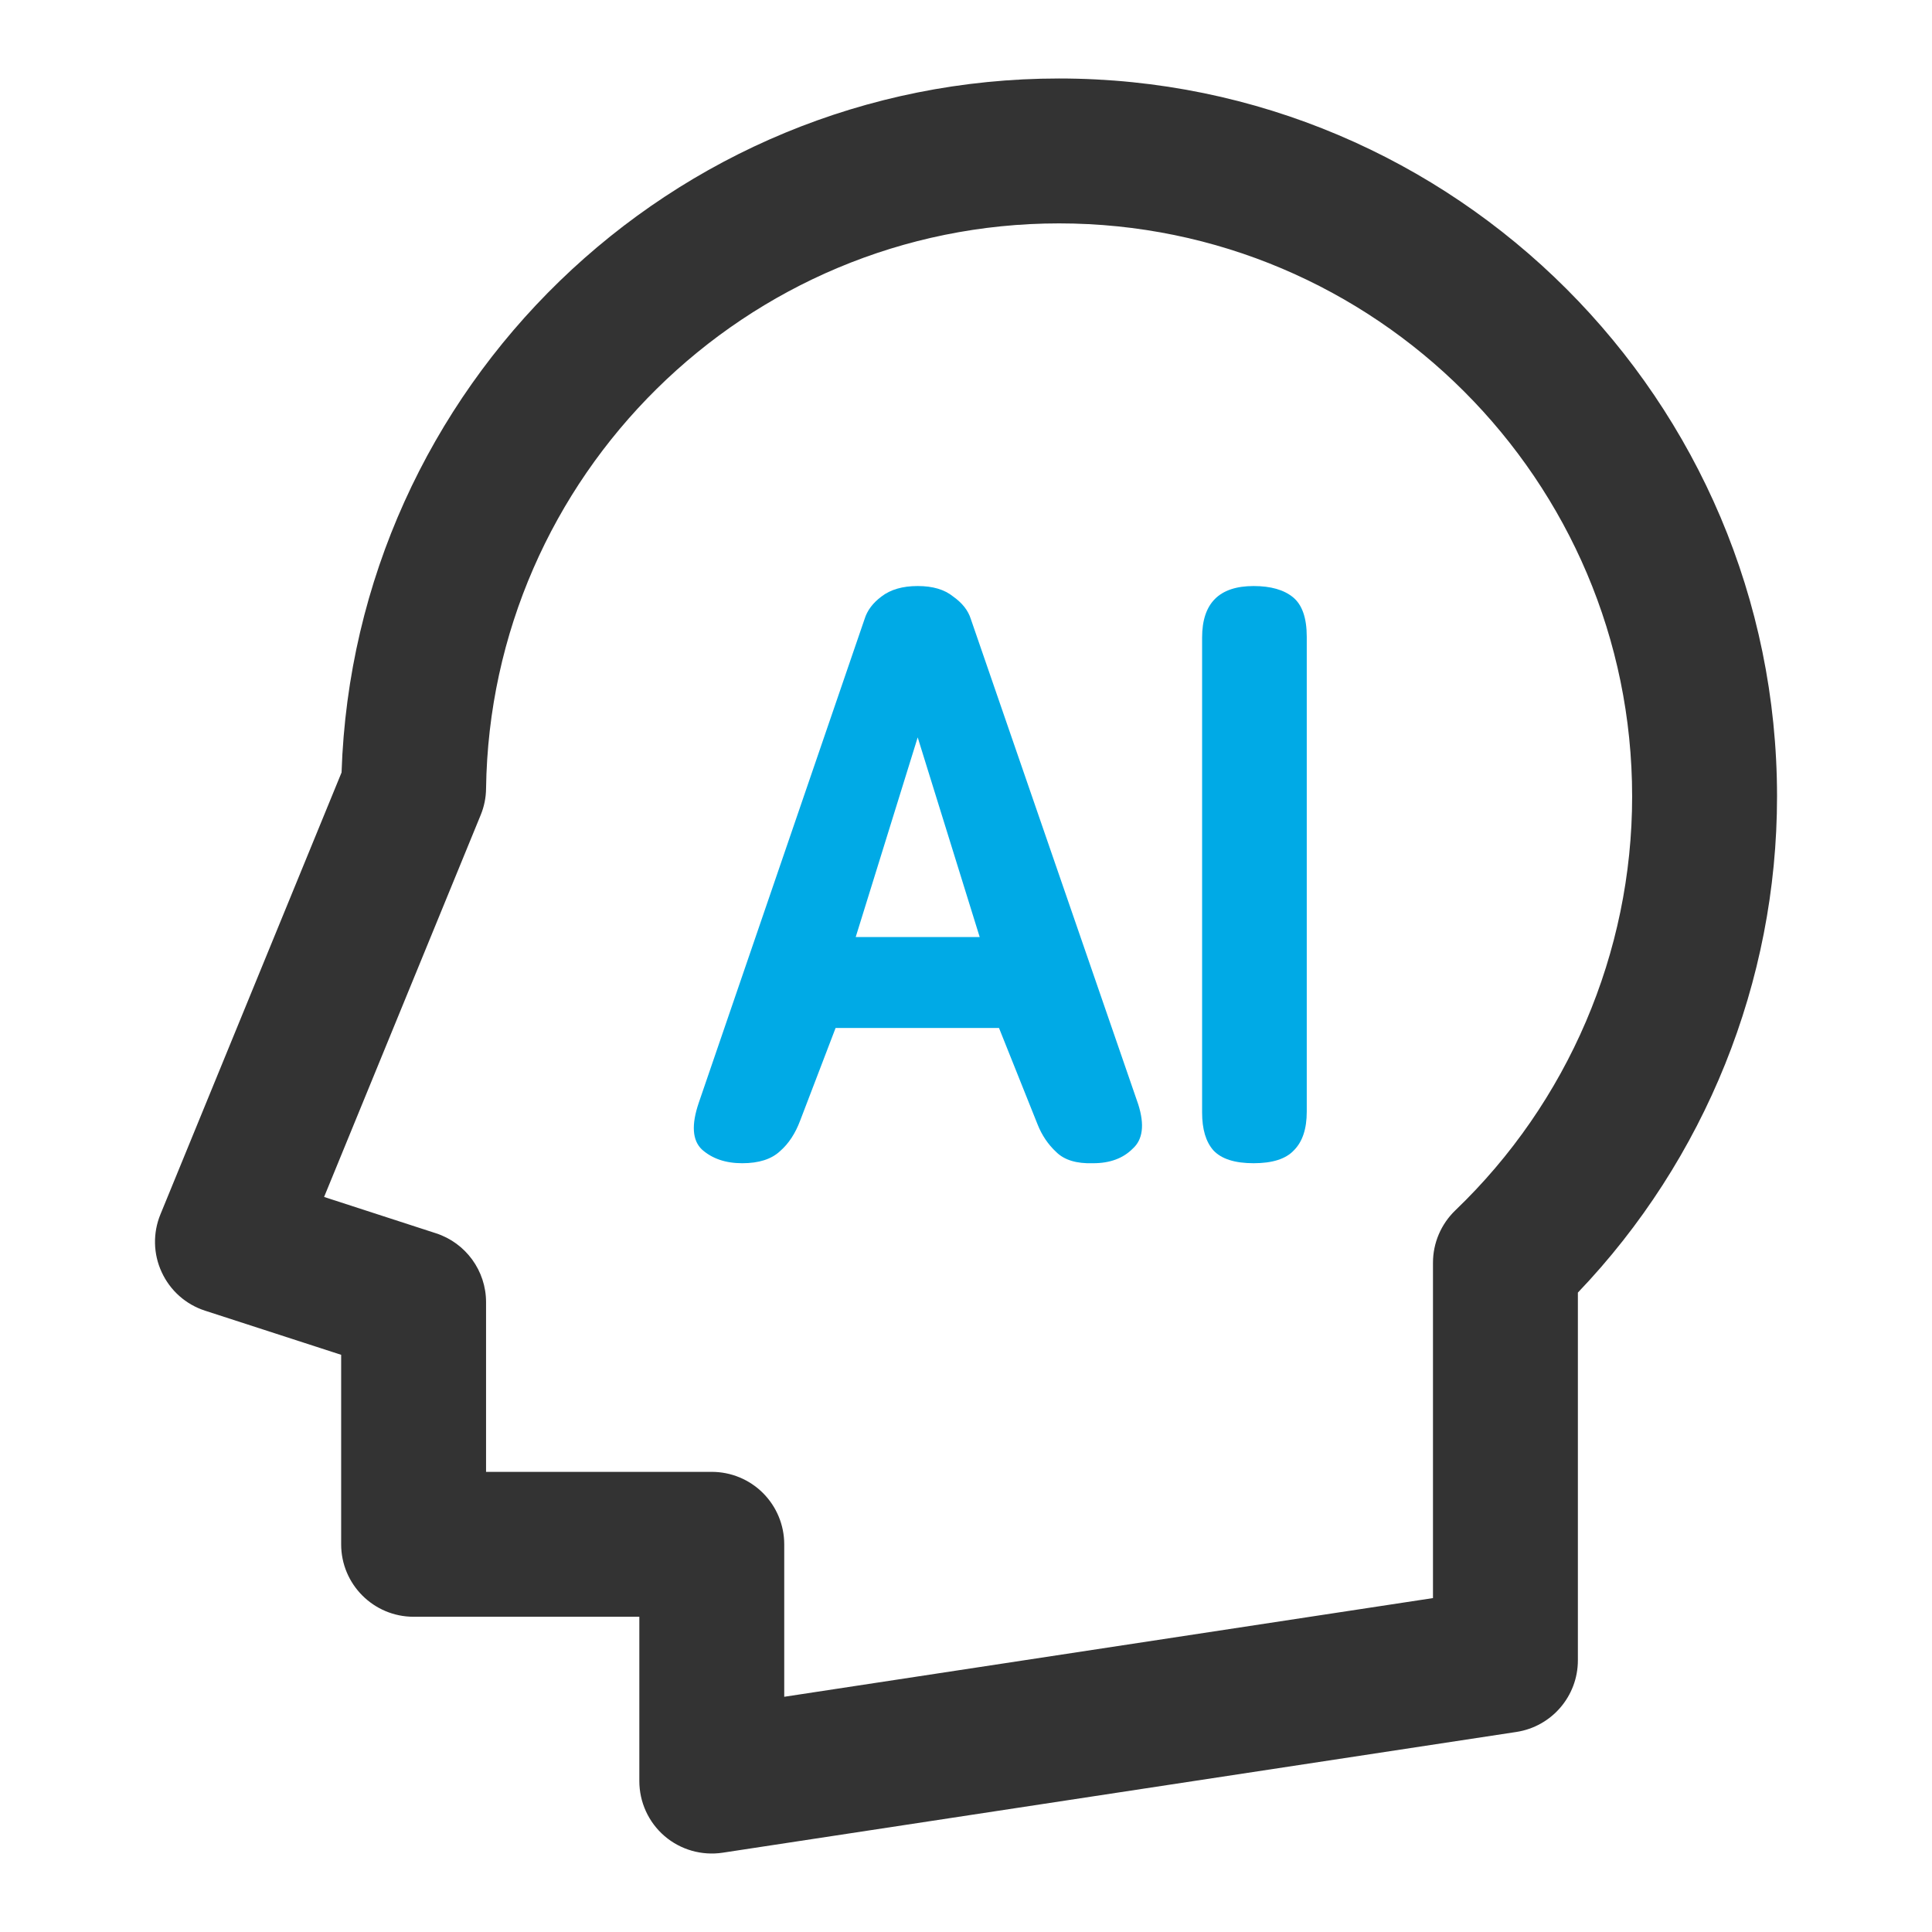 <svg width="24" height="24" viewBox="0 0 24 24" fill="none" xmlns="http://www.w3.org/2000/svg">
  <path fill-rule="evenodd" clip-rule="evenodd" d="M13.156 2.775C17.081 2.775 20.275 5.969 20.275 9.894C20.275 11.835 19.477 13.695 18.079 15.035C17.902 15.205 17.801 15.44 17.801 15.685V19.852L9.742 21.078L9.742 19.184C9.742 18.945 9.647 18.716 9.478 18.547C9.309 18.378 9.08 18.284 8.842 18.284H6.038V16.176C6.038 15.786 5.786 15.44 5.415 15.32L4.026 14.869L5.971 10.125C6.014 10.021 6.037 9.909 6.038 9.796C6.091 5.916 9.265 2.775 13.156 2.775ZM22.075 9.894C22.075 4.975 18.075 0.975 13.156 0.975C8.337 0.975 4.4 4.815 4.243 9.596L1.993 15.085C1.898 15.316 1.903 15.577 2.009 15.804C2.114 16.032 2.309 16.205 2.548 16.282L4.238 16.83V19.184C4.238 19.681 4.641 20.084 5.138 20.084H7.942L7.942 22.125C7.942 22.387 8.056 22.637 8.255 22.808C8.454 22.979 8.718 23.054 8.977 23.015L18.837 21.515C19.276 21.448 19.601 21.07 19.601 20.625V16.057C21.181 14.404 22.075 12.195 22.075 9.894Z" fill="#333333"></path>
  <path d="M10.38 12.77L9.94 13.92C9.88 14.08 9.797 14.207 9.69 14.3C9.583 14.4 9.427 14.45 9.22 14.45C9.013 14.45 8.847 14.393 8.72 14.28C8.6 14.167 8.587 13.973 8.68 13.7L10.74 7.69C10.773 7.583 10.843 7.49 10.95 7.41C11.063 7.323 11.213 7.28 11.4 7.28C11.587 7.28 11.733 7.323 11.84 7.41C11.953 7.49 12.027 7.583 12.06 7.69L14.14 13.72C14.22 13.973 14.197 14.157 14.07 14.27C13.95 14.39 13.787 14.45 13.58 14.45C13.373 14.457 13.22 14.41 13.12 14.31C13.02 14.217 12.943 14.103 12.89 13.97L12.41 12.77H10.38ZM12.17 11.64L11.4 9.16L10.63 11.64H12.17Z" fill="#00AAE6"></path>
  <path d="M16.233 13.81C16.233 14.023 16.18 14.183 16.073 14.29C15.973 14.397 15.806 14.45 15.573 14.45C15.339 14.45 15.173 14.397 15.073 14.29C14.979 14.183 14.933 14.027 14.933 13.82V7.92C14.933 7.493 15.146 7.28 15.573 7.28C15.786 7.28 15.95 7.327 16.063 7.42C16.176 7.513 16.233 7.677 16.233 7.91V13.81Z" fill="#00AAE6"></path>
</svg>
